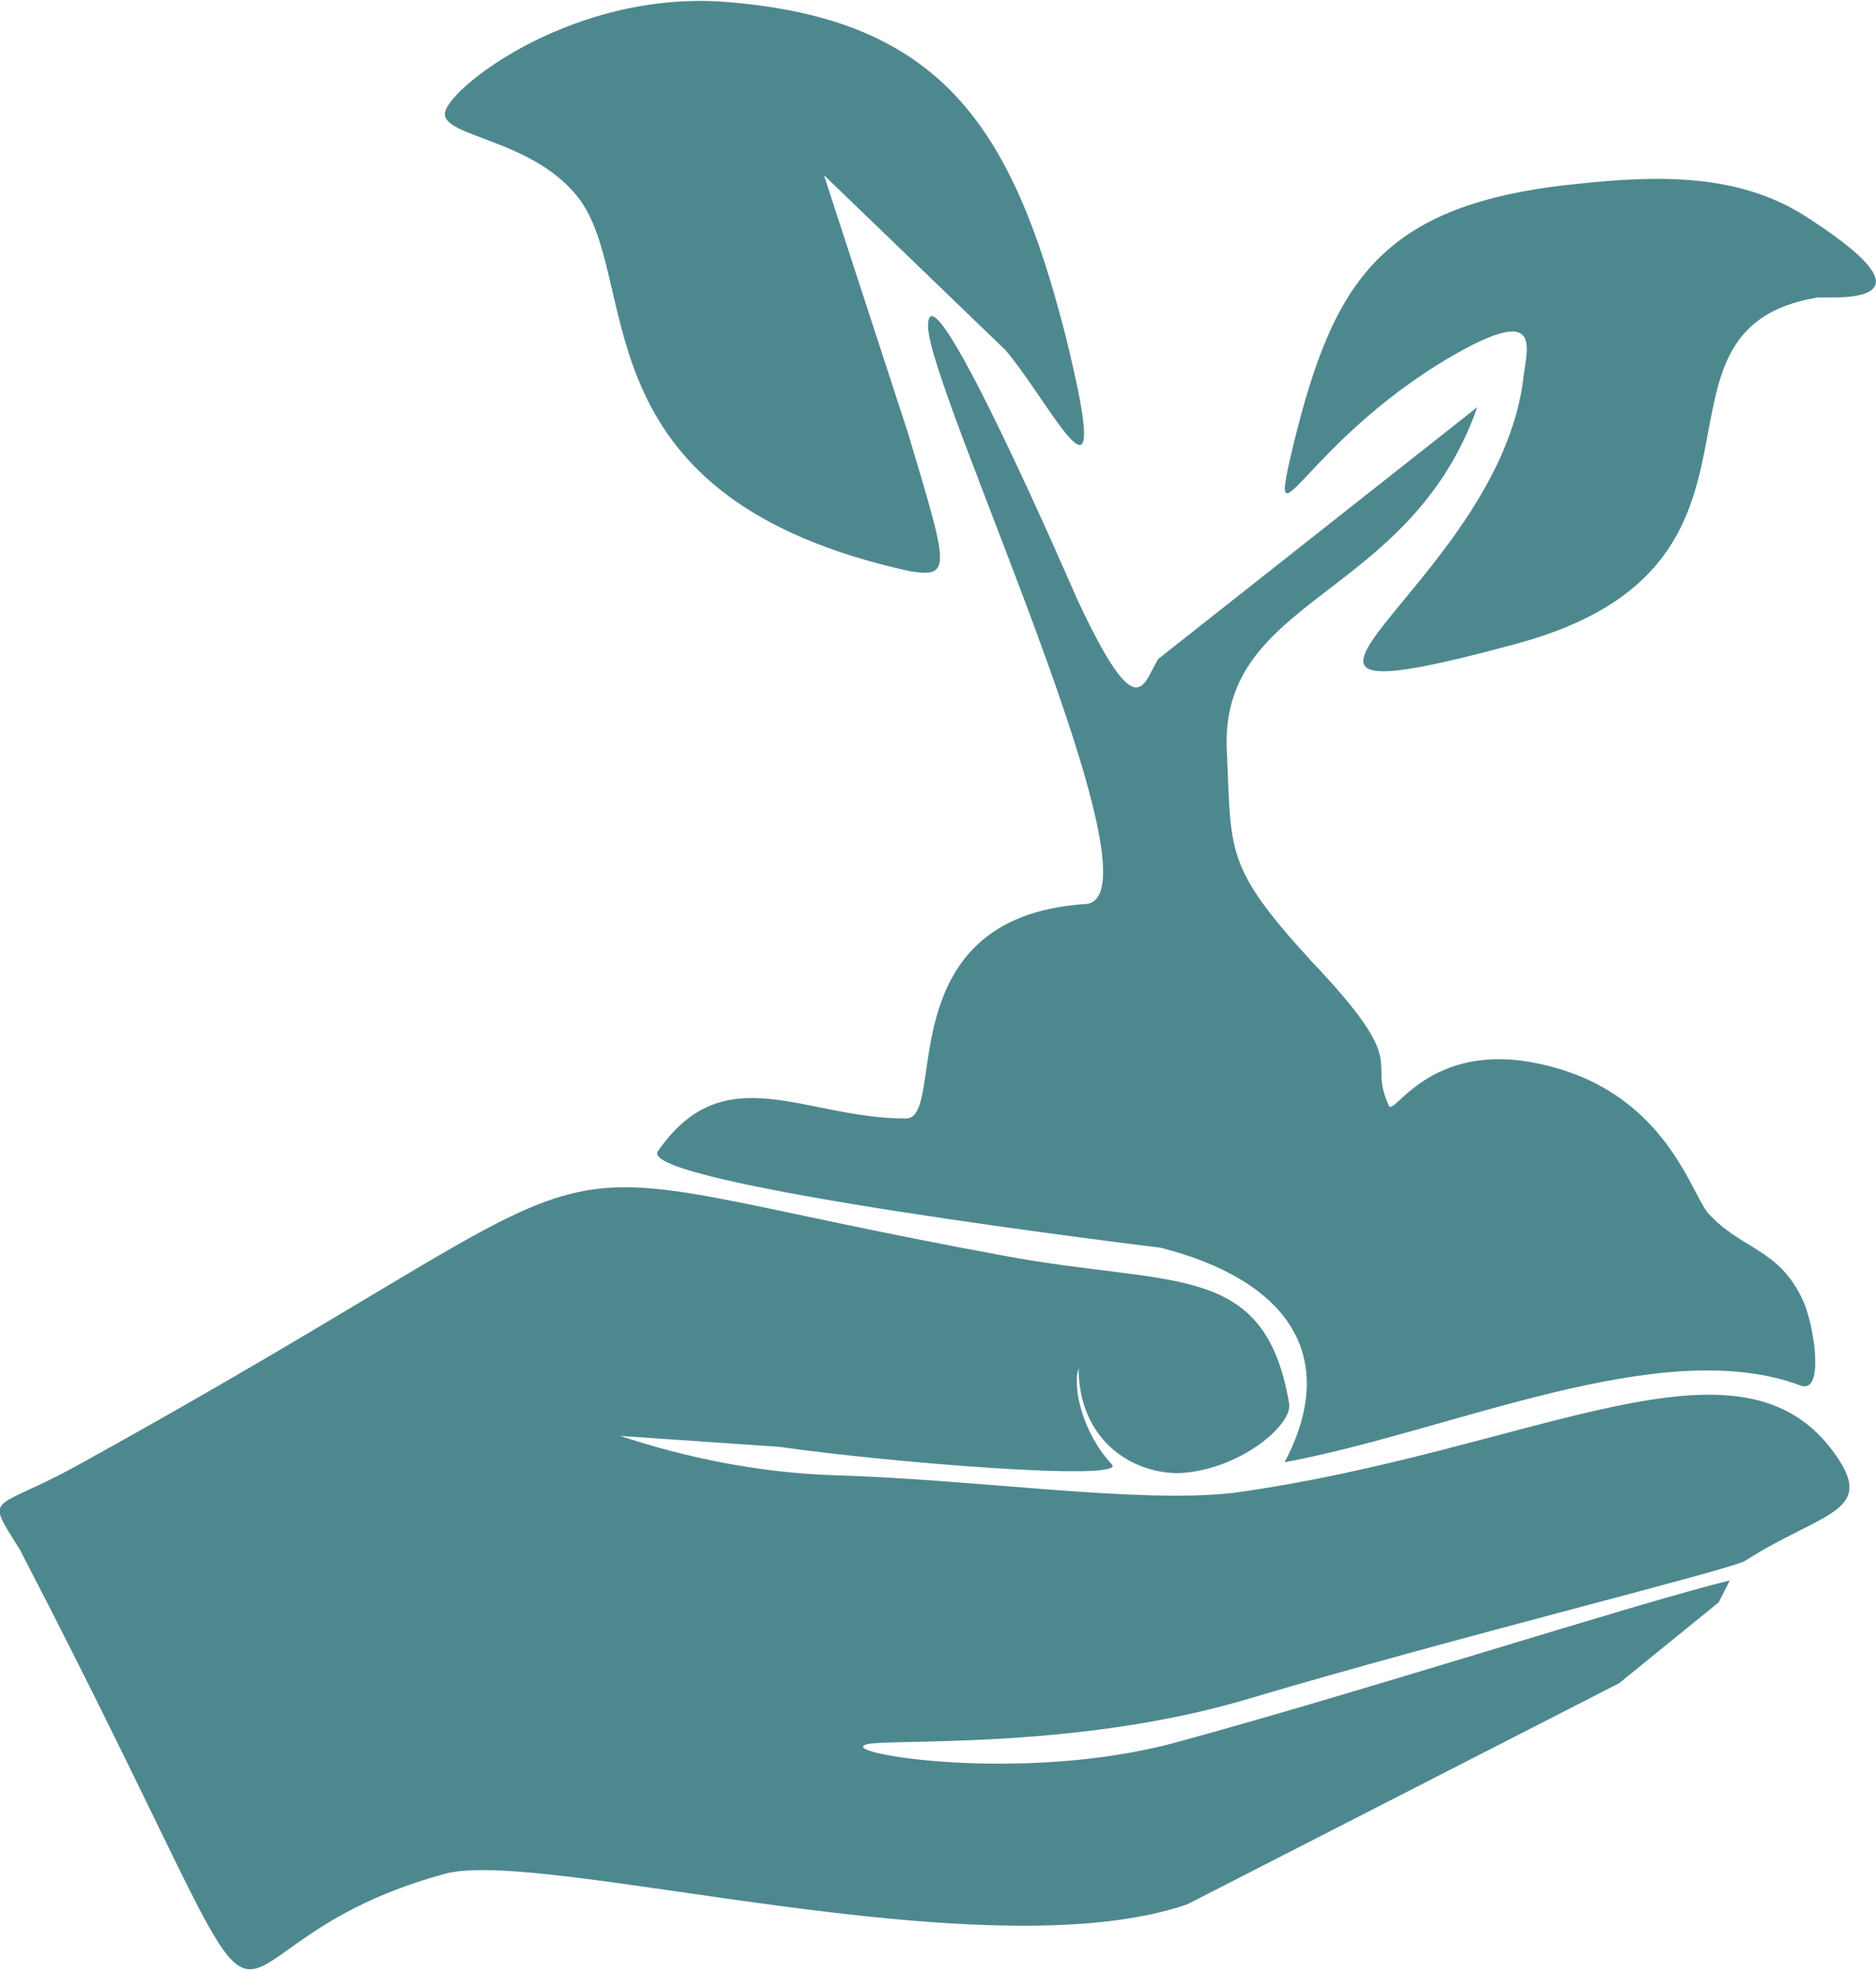 <svg width="58" height="61" viewBox="0 0 58 61" fill="none" xmlns="http://www.w3.org/2000/svg">
<g id="noun-reforestation-1170896 1" clip-path="url(#clip0_201_1014)">
<g id="Group">
<path id="Vector" fill-rule="evenodd" clip-rule="evenodd" d="M0.616 47.909C-0.479 46.149 -0.274 46.758 2.328 45.337C21.707 34.645 14.106 35.728 31.157 38.841C36.293 39.788 39.1 38.976 39.854 43.375C39.991 44.052 38.279 45.473 36.43 45.54C34.923 45.54 33.348 44.458 33.348 42.292C33.143 42.901 33.485 44.322 34.376 45.27C34.855 45.811 27.391 45.202 24.104 44.728L19.174 44.39C21.228 45.067 23.488 45.54 25.884 45.608C30.267 45.743 35.197 46.488 38.142 46.149C47.455 44.864 53.823 40.736 56.767 44.999C58 46.758 56.288 46.758 53.96 48.247C53.549 48.518 44.989 50.615 38.621 52.51C33.211 54.134 27.322 53.728 26.774 53.931C25.884 54.202 31.636 55.149 36.361 53.864C42.319 52.239 50.468 49.6 53.48 48.856L53.138 49.533L50.057 52.036L36.704 58.871C30.404 61.037 16.777 57.112 13.764 57.924C4.793 60.36 10.272 66.518 0.616 47.909Z" fill="#4E888F"/>
<path id="Vector_2" fill-rule="evenodd" clip-rule="evenodd" d="M28.692 10.082C28.692 12.044 36.156 27.811 33.554 27.947C27.391 28.353 29.308 34.578 28.007 34.578C24.857 34.578 22.392 32.616 20.338 35.593C19.653 36.608 35.882 38.571 35.882 38.571C39.854 39.586 41.429 41.954 39.717 45.202C44.852 44.255 51.358 41.21 55.672 42.834C56.425 43.105 56.083 40.939 55.74 40.195C54.987 38.571 53.823 38.638 52.796 37.488C52.248 36.811 51.426 33.699 47.592 32.886C44.168 32.142 43.072 34.578 42.935 34.172C42.25 32.683 43.688 33.022 40.538 29.706C37.868 26.796 38.073 26.323 37.936 23.345C37.594 18.405 43.551 18.608 45.674 12.586L35.813 20.368C35.334 21.112 35.197 22.601 33.28 18.473C33.28 18.473 28.692 7.849 28.692 10.082Z" fill="#4E888F"/>
<path id="Vector_3" fill-rule="evenodd" clip-rule="evenodd" d="M32.937 10.353C31.294 3.924 29.103 0.608 22.529 0.067C17.804 -0.339 13.969 2.639 13.764 3.451C13.558 4.263 16.64 4.263 18.009 6.293C19.79 8.999 17.941 15.428 28.144 17.661C29.445 17.864 29.308 17.526 28.076 13.398L25.473 5.413L31.089 10.827C32.527 12.518 34.512 16.714 32.937 10.353Z" fill="#4E888F"/>
<path id="Vector_4" fill-rule="evenodd" clip-rule="evenodd" d="M39.99 13.737C41.223 8.73 42.661 6.294 48.756 5.685C51.289 5.414 53.823 5.346 55.946 6.767C60.328 9.61 56.356 9.136 56.151 9.204C50.262 10.219 55.877 17.459 46.907 19.895C36.43 22.737 46.427 18.136 47.112 11.572C47.249 10.625 47.523 9.61 45.332 10.76C40.333 13.467 39.1 17.459 39.99 13.737Z" fill="#4E888F"/>
</g>
</g>
<defs>
<clipPath id="clip0_201_1014">
<rect width="58" height="61" fill="white"/>
</clipPath>
</defs>
</svg>
